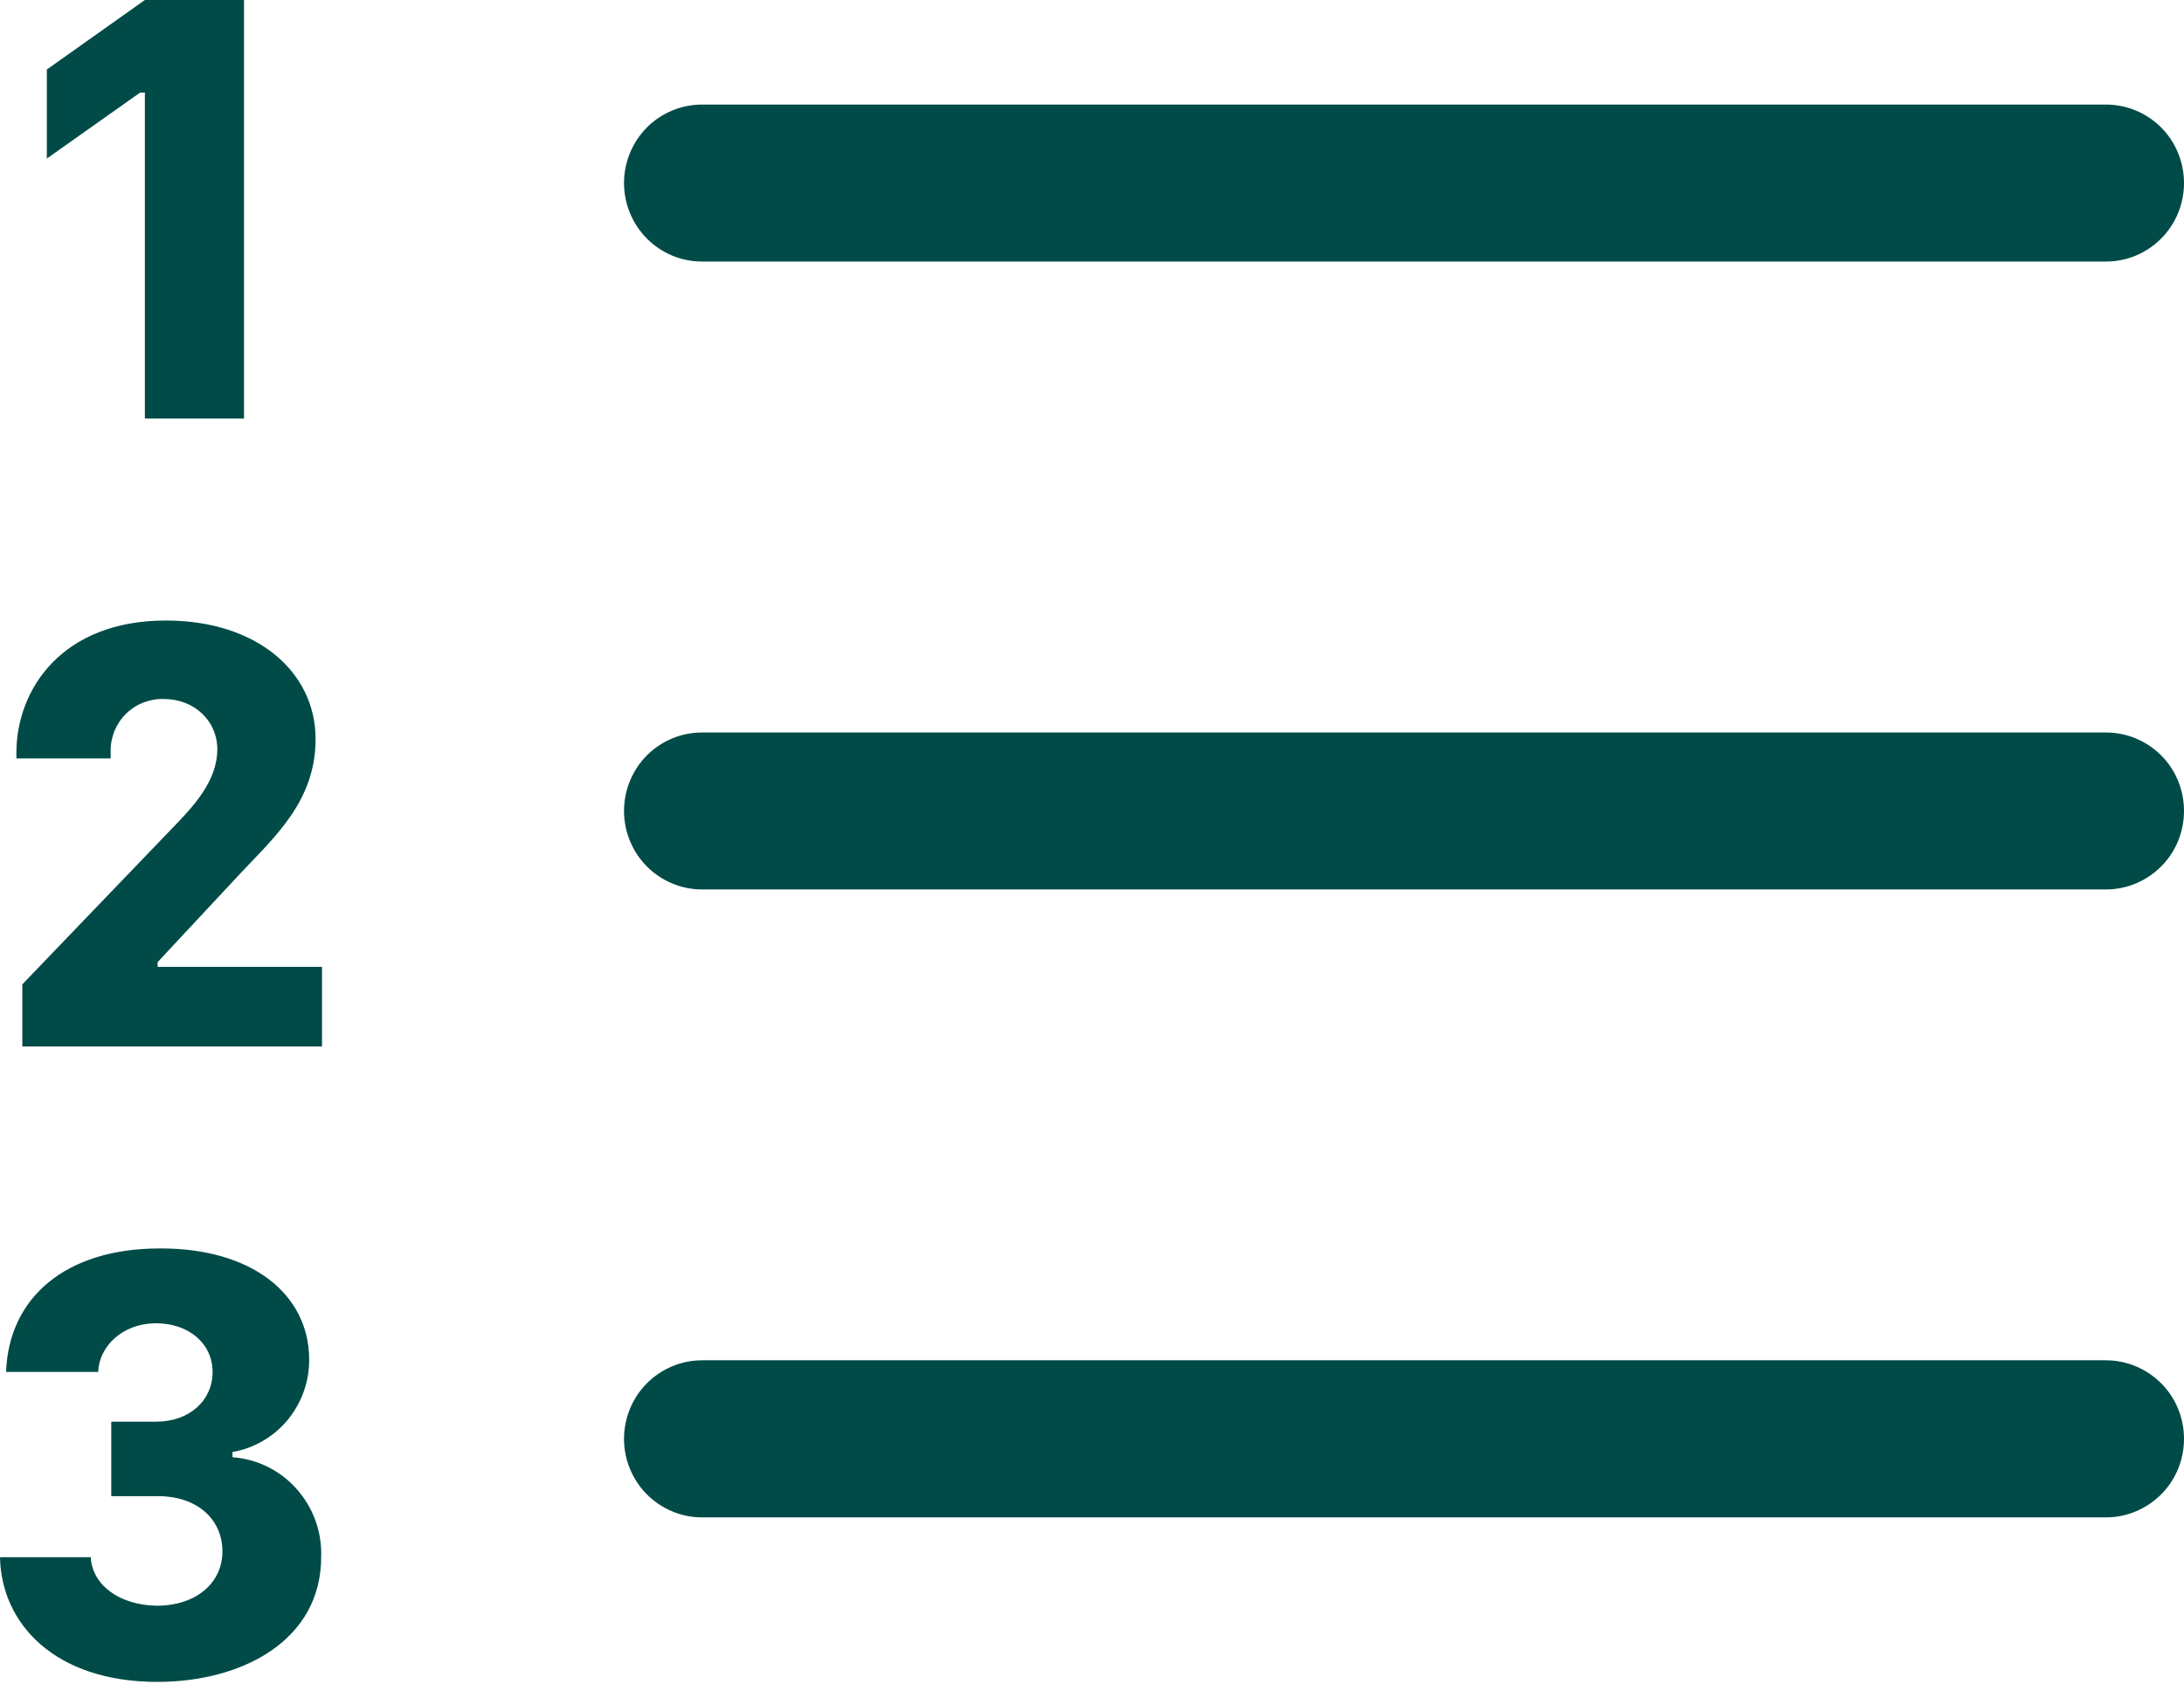 <svg width="18" height="14" viewBox="0 0 18 14" fill="none" xmlns="http://www.w3.org/2000/svg">
<path fill-rule="evenodd" clip-rule="evenodd" d="M5.143 11.861C5.143 11.689 5.211 11.524 5.331 11.403C5.452 11.282 5.615 11.213 5.786 11.213H17.357C17.528 11.213 17.691 11.282 17.812 11.403C17.933 11.524 18 11.689 18 11.861C18 12.032 17.933 12.197 17.812 12.318C17.691 12.439 17.528 12.508 17.357 12.508H5.786C5.615 12.508 5.452 12.439 5.331 12.318C5.211 12.197 5.143 12.032 5.143 11.861ZM5.143 6.685C5.143 6.513 5.211 6.348 5.331 6.227C5.452 6.106 5.615 6.038 5.786 6.038H17.357C17.528 6.038 17.691 6.106 17.812 6.227C17.933 6.348 18 6.513 18 6.685C18 6.856 17.933 7.021 17.812 7.142C17.691 7.263 17.528 7.332 17.357 7.332H5.786C5.615 7.332 5.452 7.263 5.331 7.142C5.211 7.021 5.143 6.856 5.143 6.685ZM5.143 1.509C5.143 1.337 5.211 1.173 5.331 1.051C5.452 0.93 5.615 0.862 5.786 0.862H17.357C17.528 0.862 17.691 0.93 17.812 1.051C17.933 1.173 18 1.337 18 1.509C18 1.68 17.933 1.845 17.812 1.966C17.691 2.088 17.528 2.156 17.357 2.156H5.786C5.615 2.156 5.452 2.088 5.331 1.966C5.211 1.845 5.143 1.68 5.143 1.509Z" fill="#004B47"/>
<path d="M0.917 12.333V11.719H1.286C1.565 11.719 1.752 11.542 1.752 11.309C1.752 11.07 1.549 10.908 1.288 10.908C1.002 10.908 0.816 11.105 0.809 11.309H0.05C0.071 10.705 0.53 10.291 1.318 10.291C2.074 10.288 2.544 10.667 2.548 11.2C2.551 11.383 2.488 11.561 2.373 11.702C2.257 11.843 2.095 11.938 1.916 11.969V12.012C2.119 12.027 2.308 12.12 2.444 12.273C2.58 12.425 2.653 12.624 2.647 12.828C2.651 13.518 2.002 13.864 1.296 13.864C0.453 13.864 0.01 13.385 0 12.836H0.748C0.759 13.066 0.987 13.232 1.291 13.236C1.617 13.236 1.836 13.048 1.833 12.783C1.831 12.531 1.634 12.333 1.301 12.333H0.915H0.917ZM0.912 6.252H0.135V6.207C0.135 5.679 0.514 5.115 1.367 5.115C2.116 5.115 2.601 5.537 2.601 6.093C2.601 6.597 2.271 6.892 1.989 7.191L1.299 7.931V7.97H2.654V8.626H0.184V8.114L1.414 6.833C1.592 6.65 1.791 6.44 1.791 6.176C1.791 5.943 1.602 5.762 1.351 5.762C1.293 5.76 1.236 5.77 1.182 5.791C1.128 5.812 1.079 5.844 1.037 5.885C0.996 5.926 0.964 5.975 0.942 6.029C0.921 6.083 0.91 6.141 0.912 6.199V6.252ZM2.011 3.45H1.194V0.763H1.155L0.386 1.307V0.573L1.194 0H2.011V3.45Z" fill="#004B47"/>
</svg>
